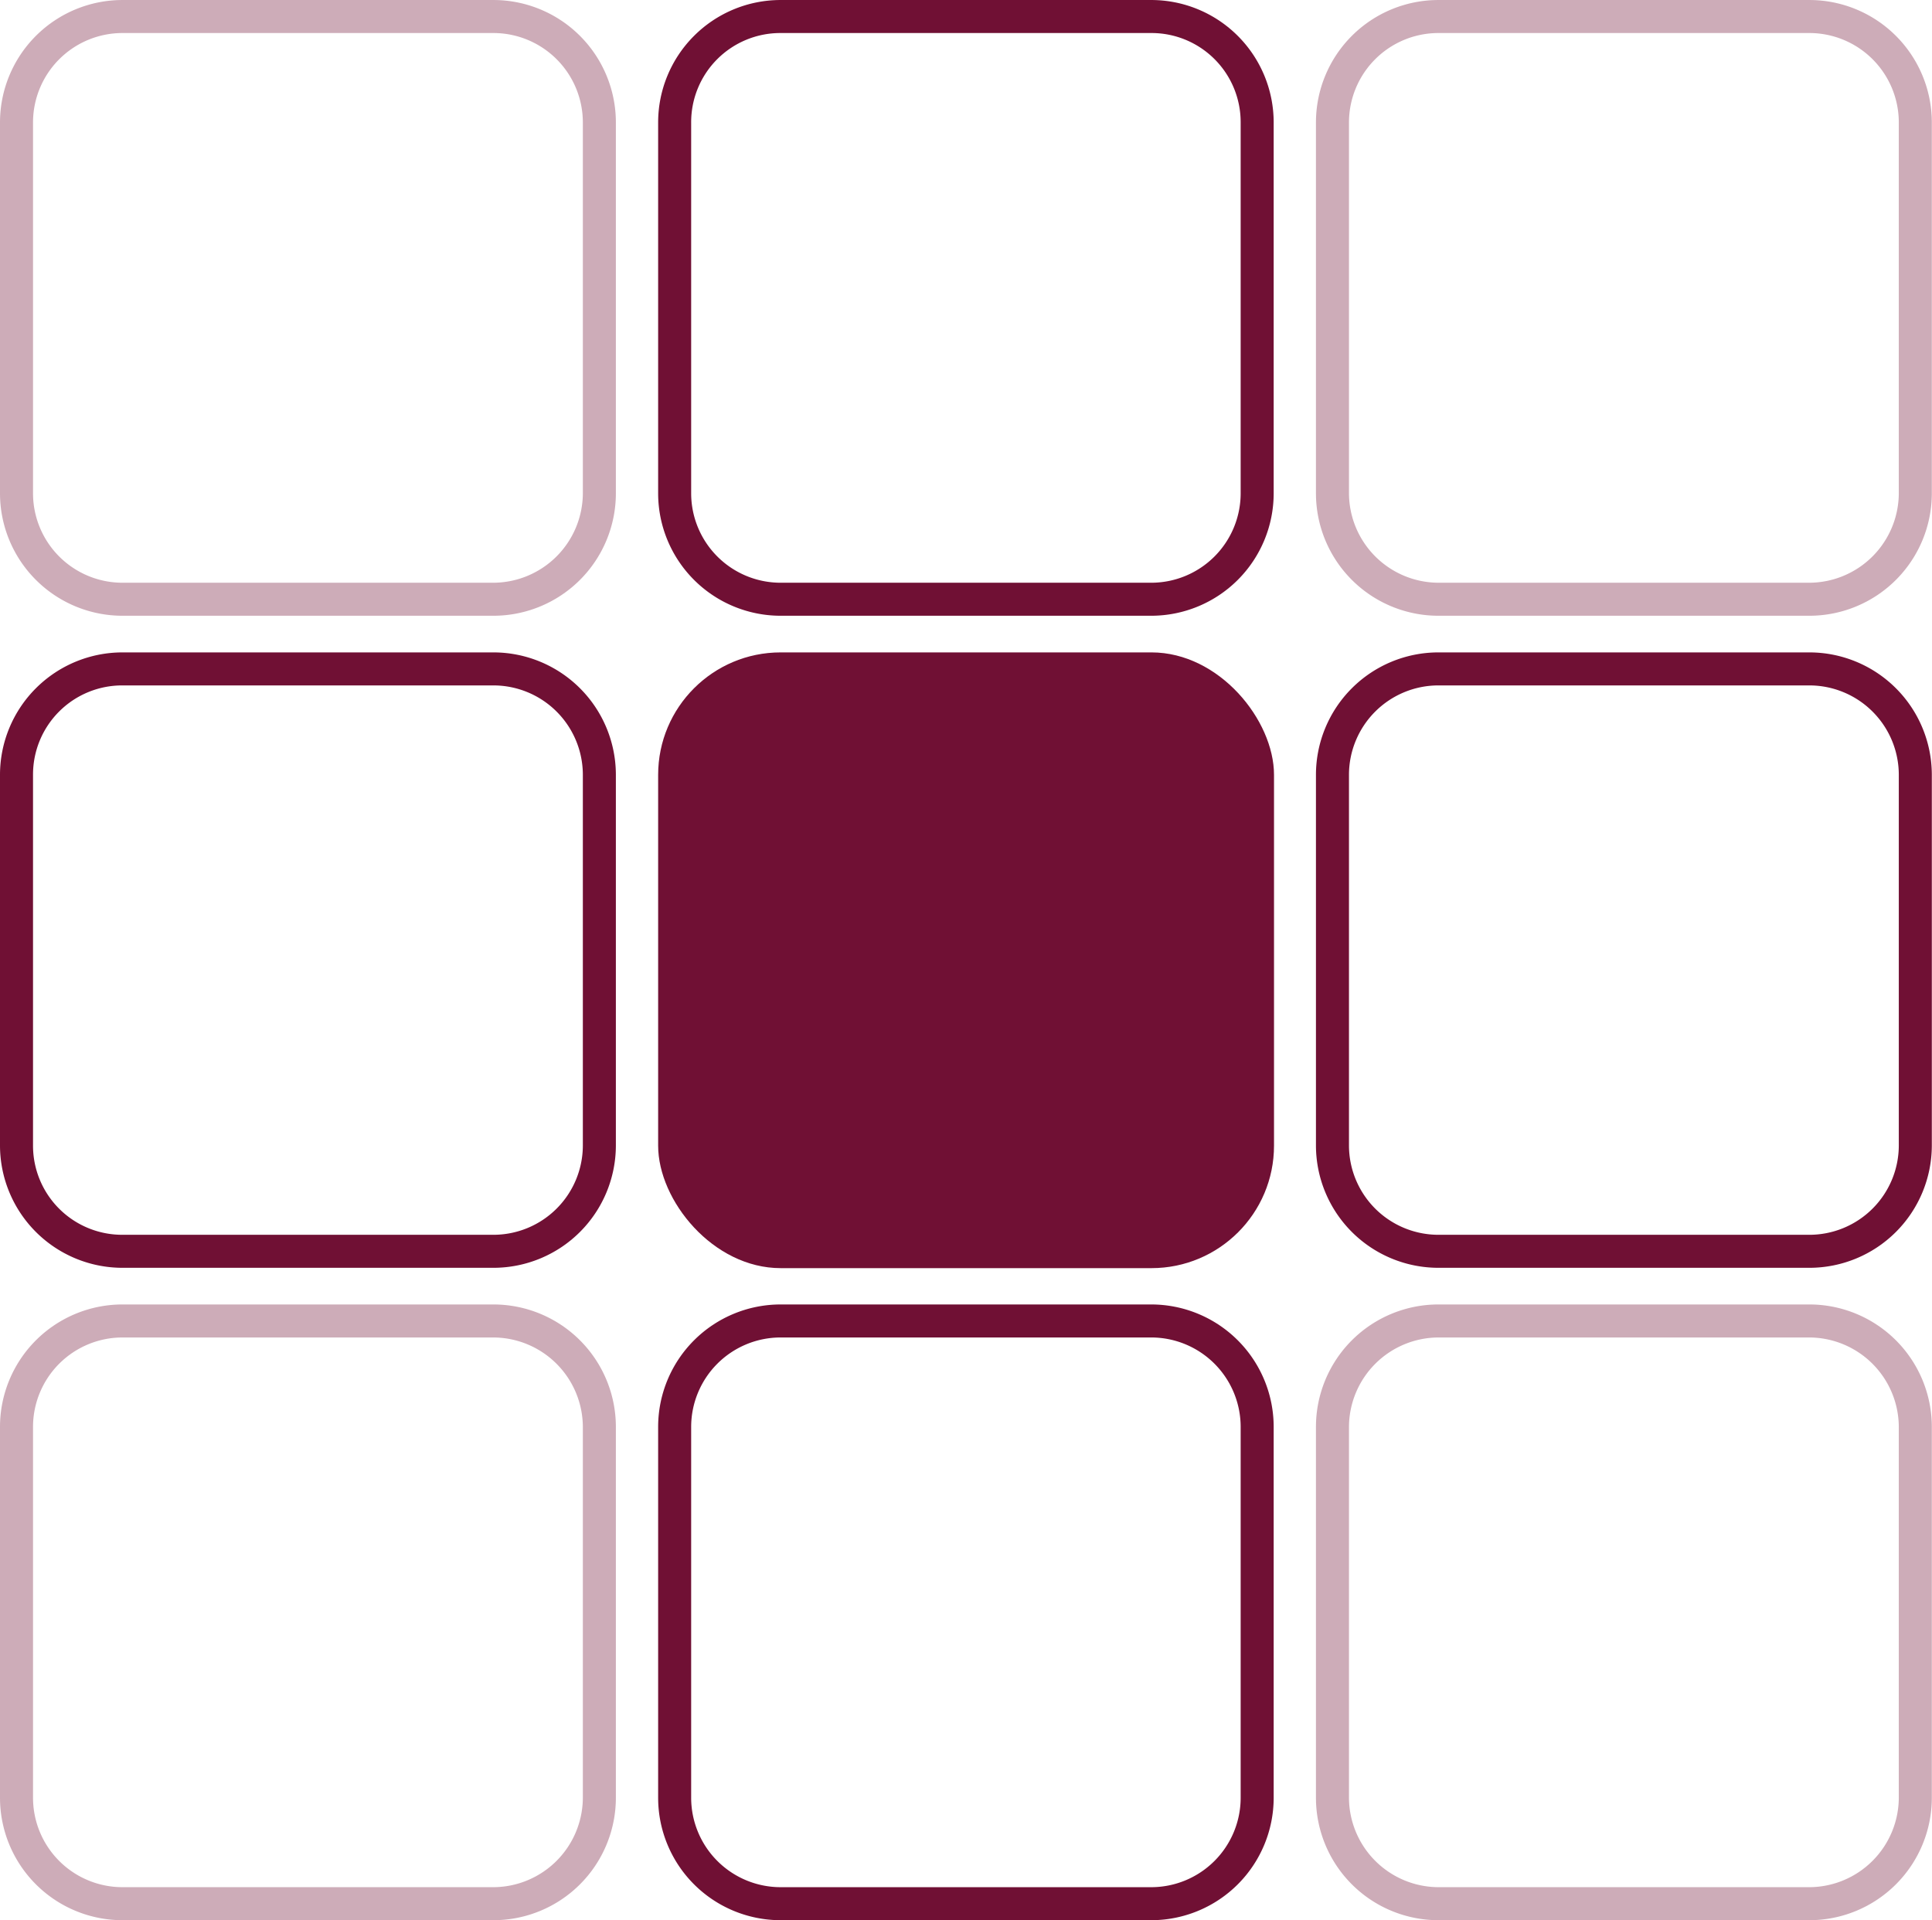 <?xml version="1.0" encoding="UTF-8" standalone="no"?>
<!-- Created with Inkscape (http://www.inkscape.org/) -->

<svg
   xmlns:dc="http://purl.org/dc/elements/1.1/"
   xmlns:cc="http://creativecommons.org/ns#"
   xmlns:rdf="http://www.w3.org/1999/02/22-rdf-syntax-ns#"
   xmlns:svg="http://www.w3.org/2000/svg"
   xmlns="http://www.w3.org/2000/svg"
   xmlns:sodipodi="http://sodipodi.sourceforge.net/DTD/sodipodi-0.dtd"
   xmlns:inkscape="http://www.inkscape.org/namespaces/inkscape"
   width="225.322"
   height="224.013"
   viewBox="0 0 59.617 59.27"
   version="1.1"
   id="svg8"
   inkscape:version="0.92.4 (5da689c313, 2019-01-14)"
   sodipodi:docname="dugr-icon.svg">
  <defs
     id="defs2">
    <style
       id="style815">.cls-1{opacity:0.35;}.cls-2{fill:#701034;}</style>
  </defs>
  <sodipodi:namedview
     id="base"
     pagecolor="#ffffff"
     bordercolor="#666666"
     borderopacity="1.0"
     inkscape:pageopacity="0.0"
     inkscape:pageshadow="2"
     inkscape:zoom="0.98994949"
     inkscape:cx="11.917387"
     inkscape:cy="119.29498"
     inkscape:document-units="px"
     inkscape:current-layer="layer1"
     showgrid="false"
     inkscape:window-width="1846"
     inkscape:window-height="1057"
     inkscape:window-x="1986"
     inkscape:window-y="-8"
     inkscape:window-maximized="1"
     units="px"
     fit-margin-top="0"
     fit-margin-left="0"
     fit-margin-right="0"
     fit-margin-bottom="0" />
  <g
     inkscape:label="Calque 1"
     inkscape:groupmode="layer"
     id="layer1"
     transform="translate(-38.88,-196.539)">
    <g
       data-name="Calque 2"
       id="Calque_2"
       transform="matrix(1.019,0,0,1.019,38.88,196.539)">
      <g
         data-name="Calque 1"
         id="Calque_1-2">
        <g
           id="g823"
           class="cls-1"
           style="opacity:0.35">
          <path
             id="path821"
             d="m 54.79,1 a 2.71,2.71 0 0 1 2.71,2.71 v 11.23 a 2.72,2.72 0 0 1 -2.71,2.71 H 43.56 A 2.72,2.72 0 0 1 40.85,14.94 V 3.71 A 2.71,2.71 0 0 1 43.56,1 h 11.23 m 0,-1 H 43.56 a 3.71,3.71 0 0 0 -3.71,3.71 v 11.23 a 3.71,3.71 0 0 0 3.71,3.71 H 54.79 A 3.71,3.71 0 0 0 58.5,14.94 V 3.71 A 3.71,3.71 0 0 0 54.79,0 Z"
             class="cls-2"
             inkscape:connector-curvature="0"
             style="fill:#701034" />
        </g>
        <path
           id="path825"
           d="m 34.87,1 a 2.7,2.7 0 0 1 2.7,2.71 v 11.23 a 2.71,2.71 0 0 1 -2.7,2.71 H 23.63 a 2.71,2.71 0 0 1 -2.7,-2.71 V 3.71 A 2.7,2.7 0 0 1 23.63,1 h 11.24 m 0,-1 H 23.63 a 3.71,3.71 0 0 0 -3.7,3.71 v 11.23 a 3.71,3.71 0 0 0 3.7,3.71 h 11.24 a 3.71,3.71 0 0 0 3.7,-3.71 V 3.71 A 3.71,3.71 0 0 0 34.87,0 Z"
           class="cls-2"
           inkscape:connector-curvature="0"
           style="fill:#701034" />
        <g
           id="g829"
           class="cls-1"
           style="opacity:0.35">
          <path
             id="path827"
             d="m 14.94,1 a 2.71,2.71 0 0 1 2.71,2.71 v 11.23 a 2.72,2.72 0 0 1 -2.71,2.71 H 3.71 A 2.71,2.71 0 0 1 1,14.94 V 3.71 A 2.71,2.71 0 0 1 3.71,1 h 11.23 m 0,-1 H 3.71 A 3.71,3.71 0 0 0 0,3.71 v 11.23 a 3.71,3.71 0 0 0 3.71,3.71 h 11.23 a 3.71,3.71 0 0 0 3.71,-3.71 V 3.71 A 3.71,3.71 0 0 0 14.94,0 Z"
             class="cls-2"
             inkscape:connector-curvature="0"
             style="fill:#701034" />
        </g>
        <path
           id="path831"
           d="m 54.79,20.76 a 2.71,2.71 0 0 1 2.71,2.7 V 34.7 a 2.71,2.71 0 0 1 -2.71,2.7 H 43.56 A 2.71,2.71 0 0 1 40.85,34.7 V 23.46 a 2.71,2.71 0 0 1 2.71,-2.7 h 11.23 m 0,-1 H 43.56 a 3.71,3.71 0 0 0 -3.71,3.7 V 34.7 a 3.71,3.71 0 0 0 3.71,3.7 H 54.79 A 3.71,3.71 0 0 0 58.5,34.7 V 23.46 a 3.71,3.71 0 0 0 -3.71,-3.7 z"
           class="cls-2"
           inkscape:connector-curvature="0"
           style="fill:#701034" />
        <rect
           id="rect833"
           rx="3.71"
           height="18.65"
           width="18.65"
           y="19.76"
           x="19.93"
           class="cls-2"
           style="fill:#701034" />
        <path
           id="path835"
           d="m 14.94,20.76 a 2.71,2.71 0 0 1 2.71,2.7 V 34.7 a 2.71,2.71 0 0 1 -2.71,2.7 H 3.71 A 2.7,2.7 0 0 1 1,34.7 V 23.46 a 2.7,2.7 0 0 1 2.71,-2.7 h 11.23 m 0,-1 H 3.71 A 3.71,3.71 0 0 0 0,23.46 V 34.7 a 3.71,3.71 0 0 0 3.71,3.7 h 11.23 a 3.71,3.71 0 0 0 3.71,-3.7 V 23.46 a 3.71,3.71 0 0 0 -3.71,-3.7 z"
           class="cls-2"
           inkscape:connector-curvature="0"
           style="fill:#701034" />
        <g
           id="g839"
           class="cls-1"
           style="opacity:0.35">
          <path
             id="path837"
             d="m 54.79,40.51 a 2.72,2.72 0 0 1 2.71,2.71 v 11.23 a 2.72,2.72 0 0 1 -2.71,2.71 H 43.56 A 2.72,2.72 0 0 1 40.85,54.45 V 43.22 a 2.72,2.72 0 0 1 2.71,-2.71 h 11.23 m 0,-1 H 43.56 a 3.71,3.71 0 0 0 -3.71,3.71 v 11.23 a 3.71,3.71 0 0 0 3.71,3.71 H 54.79 A 3.71,3.71 0 0 0 58.5,54.45 V 43.22 a 3.71,3.71 0 0 0 -3.71,-3.71 z"
             class="cls-2"
             inkscape:connector-curvature="0"
             style="fill:#701034" />
        </g>
        <path
           id="path841"
           d="m 34.87,40.51 a 2.71,2.71 0 0 1 2.7,2.71 v 11.23 a 2.71,2.71 0 0 1 -2.7,2.71 H 23.63 a 2.71,2.71 0 0 1 -2.7,-2.71 V 43.22 a 2.71,2.71 0 0 1 2.7,-2.71 h 11.24 m 0,-1 H 23.63 a 3.71,3.71 0 0 0 -3.7,3.71 v 11.23 a 3.71,3.71 0 0 0 3.7,3.71 h 11.24 a 3.71,3.71 0 0 0 3.7,-3.71 V 43.22 a 3.71,3.71 0 0 0 -3.7,-3.71 z"
           class="cls-2"
           inkscape:connector-curvature="0"
           style="fill:#701034" />
        <g
           id="g845"
           class="cls-1"
           style="opacity:0.35">
          <path
             id="path843"
             d="m 14.94,40.51 a 2.72,2.72 0 0 1 2.71,2.71 v 11.23 a 2.72,2.72 0 0 1 -2.71,2.71 H 3.71 A 2.71,2.71 0 0 1 1,54.45 V 43.22 a 2.71,2.71 0 0 1 2.71,-2.71 h 11.23 m 0,-1 H 3.71 A 3.71,3.71 0 0 0 0,43.22 v 11.23 a 3.71,3.71 0 0 0 3.71,3.71 h 11.23 a 3.71,3.71 0 0 0 3.71,-3.71 V 43.22 a 3.71,3.71 0 0 0 -3.71,-3.71 z"
             class="cls-2"
             inkscape:connector-curvature="0"
             style="fill:#701034" />
        </g>
      </g>
    </g>
  </g>
</svg>
